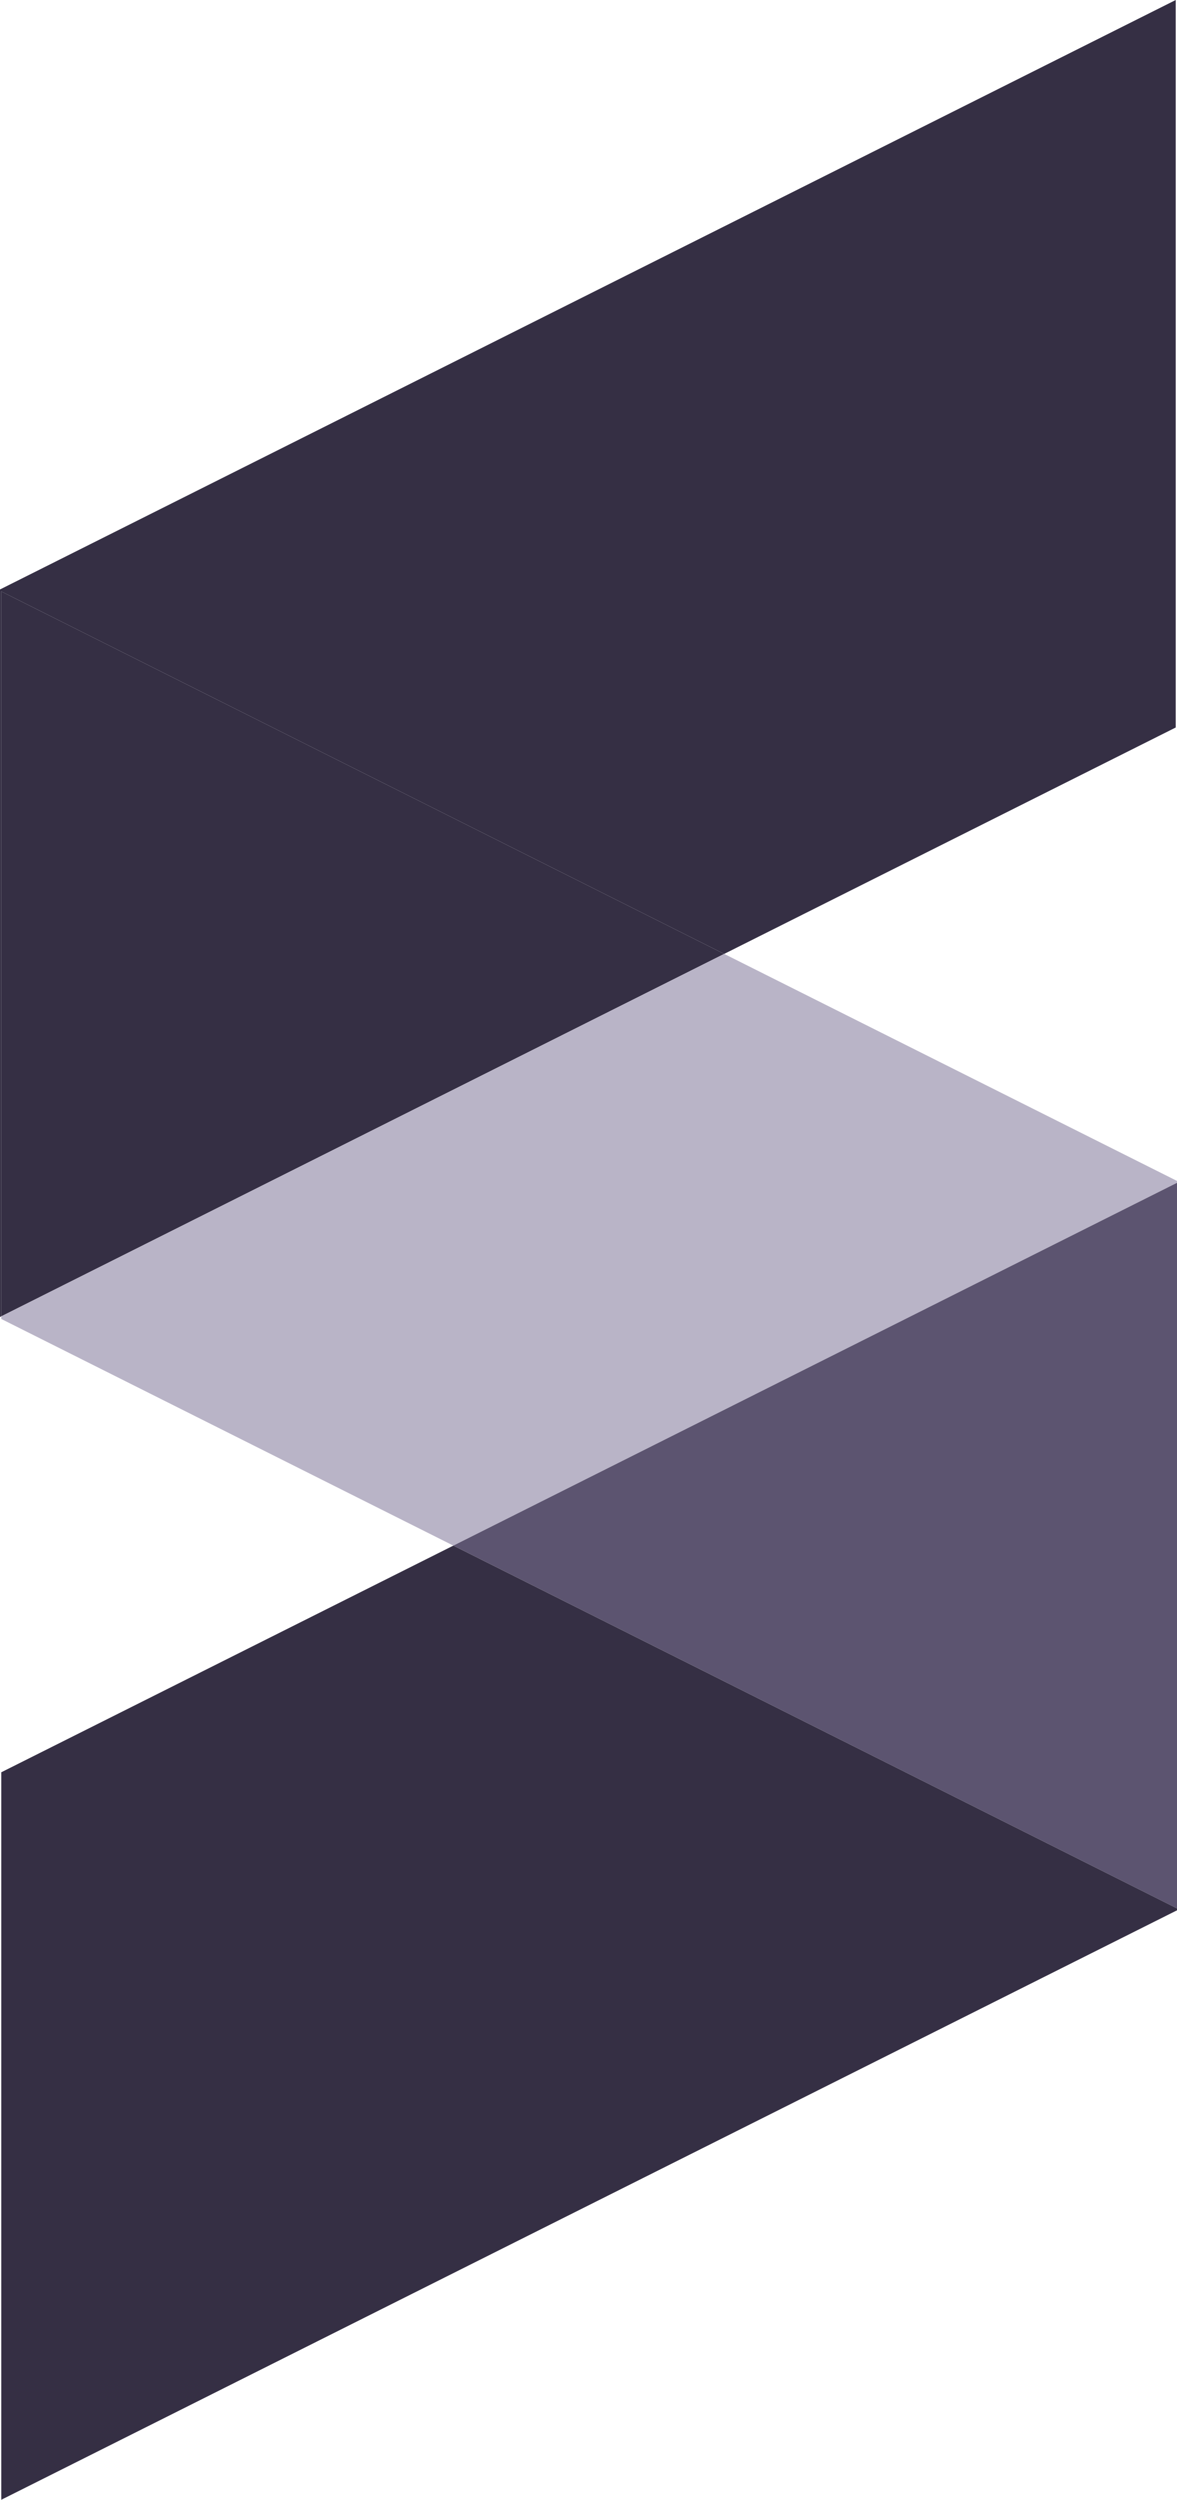 <svg width="105" height="223" viewBox="0 0 105 223" fill="none" xmlns="http://www.w3.org/2000/svg">
<path d="M104.887 0V64.898L64.605 85.096L0.113 52.761V117.429L0 117.486V52.585L104.887 0Z" fill="#352F44"/>
<path d="M64.605 85.096L0.113 117.429V52.761L64.605 85.096Z" fill="#352F44"/>
<path d="M105 105.348V105.515L40.445 137.881H40.443L0.113 117.661V117.429L64.605 85.096L105 105.348Z" fill="#B9B4C7"/>
<path d="M105 105.514V170.246L40.445 137.88L105 105.514Z" fill="#5C5470"/>
<path d="M105 170.246V170.415L0.113 223V158.102L40.443 137.881H40.445L105 170.246Z" fill="#352F44"/>
</svg>
